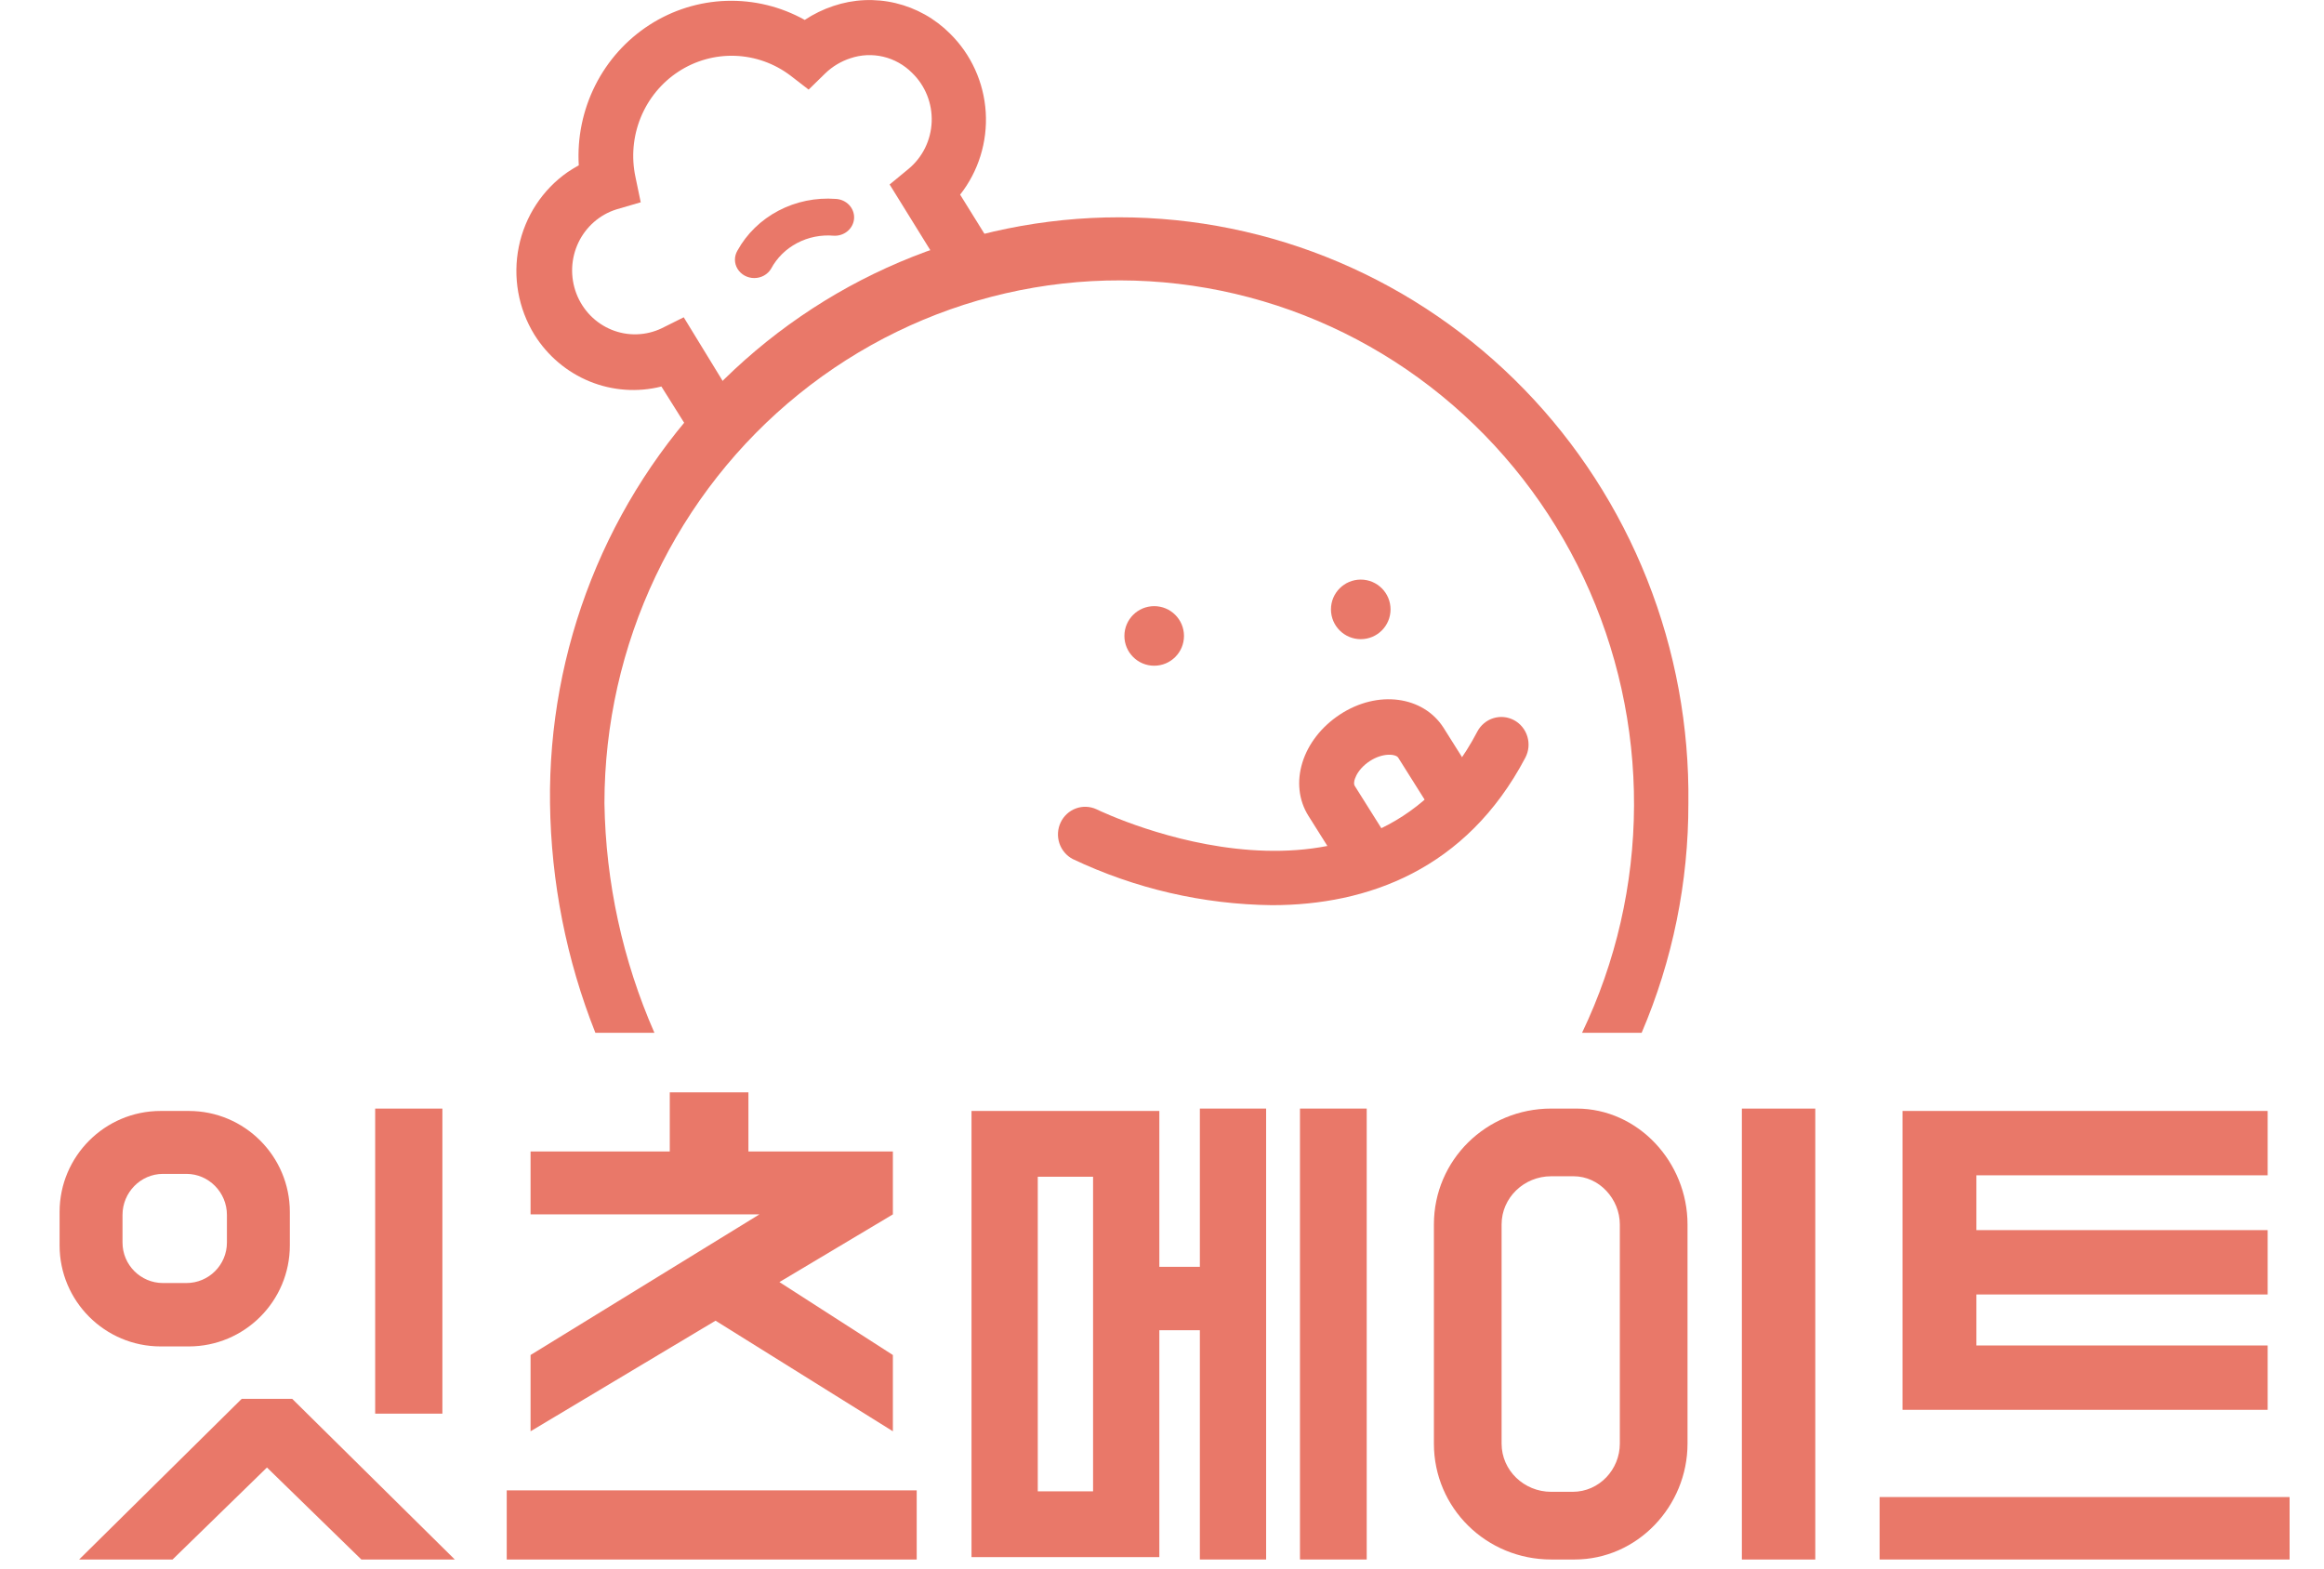 <svg width="117" height="79" viewBox="0 0 117 79" fill="none" xmlns="http://www.w3.org/2000/svg">
<g clip-path="url(#clip0_628_164)">
<path d="M58.107 33.519C58.936 33.519 59.607 32.848 59.607 32.019C59.607 31.191 58.936 30.519 58.107 30.519C57.279 30.519 56.607 31.191 56.607 32.019C56.607 32.848 57.279 33.519 58.107 33.519Z" fill="#E97869"/>
<path d="M68.506 32.182C69.335 32.182 70.006 31.511 70.006 30.682C70.006 29.854 69.335 29.182 68.506 29.182C67.678 29.182 67.006 29.854 67.006 30.682C67.006 31.511 67.678 32.182 68.506 32.182Z" fill="#E97869"/>
<path d="M67.513 43.685L65.874 41.081C64.856 39.465 65.55 37.228 67.459 35.974C69.368 34.721 71.656 35.046 72.674 36.643L74.314 39.247L72.03 40.751L70.391 38.147C70.272 37.961 69.623 37.887 68.957 38.323C68.29 38.76 68.084 39.386 68.203 39.568L69.843 42.177L67.513 43.685Z" fill="#E97869"/>
<path d="M64.034 45.575C60.568 45.535 57.15 44.744 54.009 43.254C53.691 43.088 53.449 42.803 53.334 42.459C53.22 42.115 53.242 41.739 53.397 41.412C53.551 41.084 53.825 40.831 54.16 40.706C54.496 40.581 54.866 40.594 55.192 40.742C55.772 41.021 68.929 47.241 74.373 36.838C74.457 36.676 74.573 36.533 74.712 36.417C74.85 36.3 75.011 36.213 75.183 36.16C75.355 36.106 75.536 36.088 75.715 36.105C75.894 36.123 76.068 36.176 76.227 36.262C76.386 36.348 76.527 36.465 76.641 36.606C76.756 36.747 76.842 36.91 76.894 37.085C76.947 37.26 76.965 37.444 76.948 37.626C76.93 37.808 76.878 37.985 76.793 38.147C73.816 43.797 68.829 45.575 64.034 45.575Z" fill="#E97869"/>
<path d="M35.125 22.372L33.298 19.461C32.098 19.763 30.834 19.674 29.687 19.206C28.539 18.737 27.566 17.914 26.904 16.852C26.09 15.532 25.809 13.943 26.12 12.418C26.432 10.892 27.312 9.548 28.576 8.667C28.759 8.542 28.946 8.431 29.138 8.324C29.055 6.929 29.343 5.537 29.969 4.293C30.596 3.049 31.539 1.999 32.701 1.251C33.862 0.504 35.2 0.086 36.574 0.043C37.948 -0.001 39.309 0.33 40.514 1.003C40.961 0.706 41.445 0.471 41.952 0.302C42.963 -0.04 44.047 -0.09 45.084 0.156C46.122 0.402 47.072 0.934 47.83 1.694C48.892 2.739 49.532 4.149 49.626 5.648C49.719 7.146 49.26 8.627 48.337 9.8L51.141 14.317L49.355 14.814L48.976 13.482L47.835 14.21L44.788 9.289L45.734 8.509C46.084 8.221 46.37 7.859 46.572 7.449C46.774 7.038 46.887 6.589 46.905 6.131C46.922 5.672 46.843 5.215 46.672 4.79C46.502 4.366 46.244 3.983 45.916 3.667C45.516 3.266 45.014 2.985 44.465 2.855C43.917 2.726 43.345 2.753 42.811 2.934C42.338 3.088 41.906 3.348 41.546 3.695L40.71 4.512L39.797 3.807C38.988 3.193 38.014 2.846 37.005 2.81C35.996 2.775 35.001 3.053 34.152 3.609C33.304 4.164 32.642 4.97 32.256 5.918C31.87 6.865 31.778 7.911 31.992 8.913L32.257 10.185L31.033 10.543C30.618 10.673 30.234 10.889 29.904 11.177C29.575 11.465 29.307 11.818 29.118 12.216C28.929 12.613 28.823 13.046 28.805 13.487C28.788 13.928 28.86 14.368 29.017 14.78C29.174 15.192 29.413 15.566 29.718 15.88C30.024 16.194 30.39 16.44 30.793 16.604C31.196 16.768 31.628 16.846 32.062 16.832C32.497 16.819 32.923 16.715 33.316 16.527L34.422 15.975L37.431 20.895L35.125 22.372Z" fill="#E97869"/>
<path d="M37.971 14C37.801 14 37.635 13.957 37.488 13.877C37.341 13.796 37.218 13.68 37.133 13.541C37.047 13.401 37.001 13.242 37 13.081C36.999 12.919 37.042 12.76 37.125 12.619C37.592 11.771 38.31 11.072 39.19 10.609C40.07 10.146 41.073 9.94 42.075 10.015C42.203 10.021 42.328 10.051 42.443 10.103C42.559 10.156 42.663 10.229 42.748 10.319C42.834 10.41 42.9 10.515 42.943 10.63C42.986 10.745 43.005 10.867 42.999 10.988C42.992 11.11 42.961 11.229 42.906 11.339C42.851 11.449 42.774 11.548 42.68 11.63C42.585 11.712 42.474 11.775 42.353 11.816C42.233 11.857 42.105 11.875 41.978 11.868C41.337 11.812 40.694 11.941 40.131 12.237C39.568 12.533 39.111 12.984 38.82 13.53C38.735 13.674 38.611 13.792 38.462 13.875C38.313 13.957 38.143 14.001 37.971 14Z" fill="#E97869"/>
<path d="M32.946 52C31.349 48.359 30.493 44.427 30.43 40.44C30.433 36.478 31.316 32.568 33.011 29.001C34.707 25.434 37.172 22.301 40.224 19.837C43.276 17.372 46.834 15.638 50.636 14.765C54.438 13.892 58.384 13.902 62.182 14.794C65.979 15.686 69.53 17.437 72.569 19.917C75.609 22.397 78.059 25.541 79.738 29.117C81.416 32.693 82.28 36.607 82.264 40.569C82.249 44.531 81.354 48.438 79.648 52H79.68H82.648C84.207 48.353 85.008 44.417 85 40.44C85.048 36.584 84.342 32.757 82.924 29.18C81.505 25.603 79.402 22.348 76.736 19.604C74.071 16.86 70.895 14.681 67.395 13.194C63.895 11.707 60.139 10.941 56.345 10.941C52.551 10.941 48.795 11.707 45.295 13.194C41.794 14.681 38.619 16.86 35.954 19.604C33.288 22.348 31.185 25.603 29.766 29.18C28.348 32.757 27.642 36.584 27.69 40.44C27.741 44.404 28.515 48.324 29.973 52H32.946Z" fill="#E97869"/>
</g>
<path d="M22.272 55.816H18.888V71.176H22.272V55.816ZM18.192 78.52H22.896L14.712 70.432H12.168L3.984 78.52H8.688L13.44 73.888L18.192 78.52ZM8.088 55.936C5.28 55.936 3 58.216 3 61.024V62.704C3 65.512 5.28 67.792 8.088 67.792H9.504C12.312 67.792 14.592 65.512 14.592 62.704V61.024C14.592 58.216 12.312 55.936 9.504 55.936H8.088ZM11.424 62.56C11.424 63.688 10.512 64.6 9.384 64.6H8.208C7.08 64.6 6.168 63.688 6.168 62.56V61.168C6.168 60.04 7.08 59.104 8.208 59.104H9.384C10.512 59.104 11.424 60.04 11.424 61.168V62.56Z" fill="#E97869"/>
<path d="M37.679 55H33.719V57.976H26.711V61.144H38.231L26.711 68.224V72.064L36.023 66.496L44.951 72.064V68.224L39.239 64.552L44.951 61.144V57.976H37.679V55ZM25.511 75.04V78.52H46.151V75.04H25.511Z" fill="#E97869"/>
<path d="M48.91 78.4H58.366V66.976H60.406V78.52H63.742V55.816H60.406V63.784H58.366V55.936H48.91V78.4ZM68.806 55.816H65.446V78.52H68.806V55.816ZM52.246 59.248H55.03V75.088H52.246V59.248Z" fill="#E97869"/>
<path d="M79.221 59.224C80.517 59.224 81.549 60.376 81.549 61.648V72.688C81.549 73.984 80.517 75.112 79.173 75.112H78.093C76.725 75.112 75.597 74.032 75.597 72.688V61.648C75.597 60.304 76.725 59.224 78.093 59.224H79.221ZM78.093 55.816C74.829 55.816 72.189 58.408 72.189 61.648V72.688C72.189 75.928 74.829 78.52 78.093 78.52H79.269C82.437 78.52 84.957 75.832 84.957 72.688V61.648C84.957 58.528 82.485 55.816 79.365 55.816H78.093ZM91.389 55.816H87.693V78.52H91.389V55.816Z" fill="#E97869"/>
<path d="M94.628 75.376V78.52H115.268V75.376H94.628ZM95.78 55.936V70.984H114.164V67.744H99.5V65.176H114.164V61.936H99.5V59.176H114.164V55.936H95.78Z" fill="#E97869"/>
<defs>
<clipPath id="clip0_628_164">
<rect width="59" height="52" fill="white" transform="translate(26)"/>
</clipPath>
</defs>
</svg>
